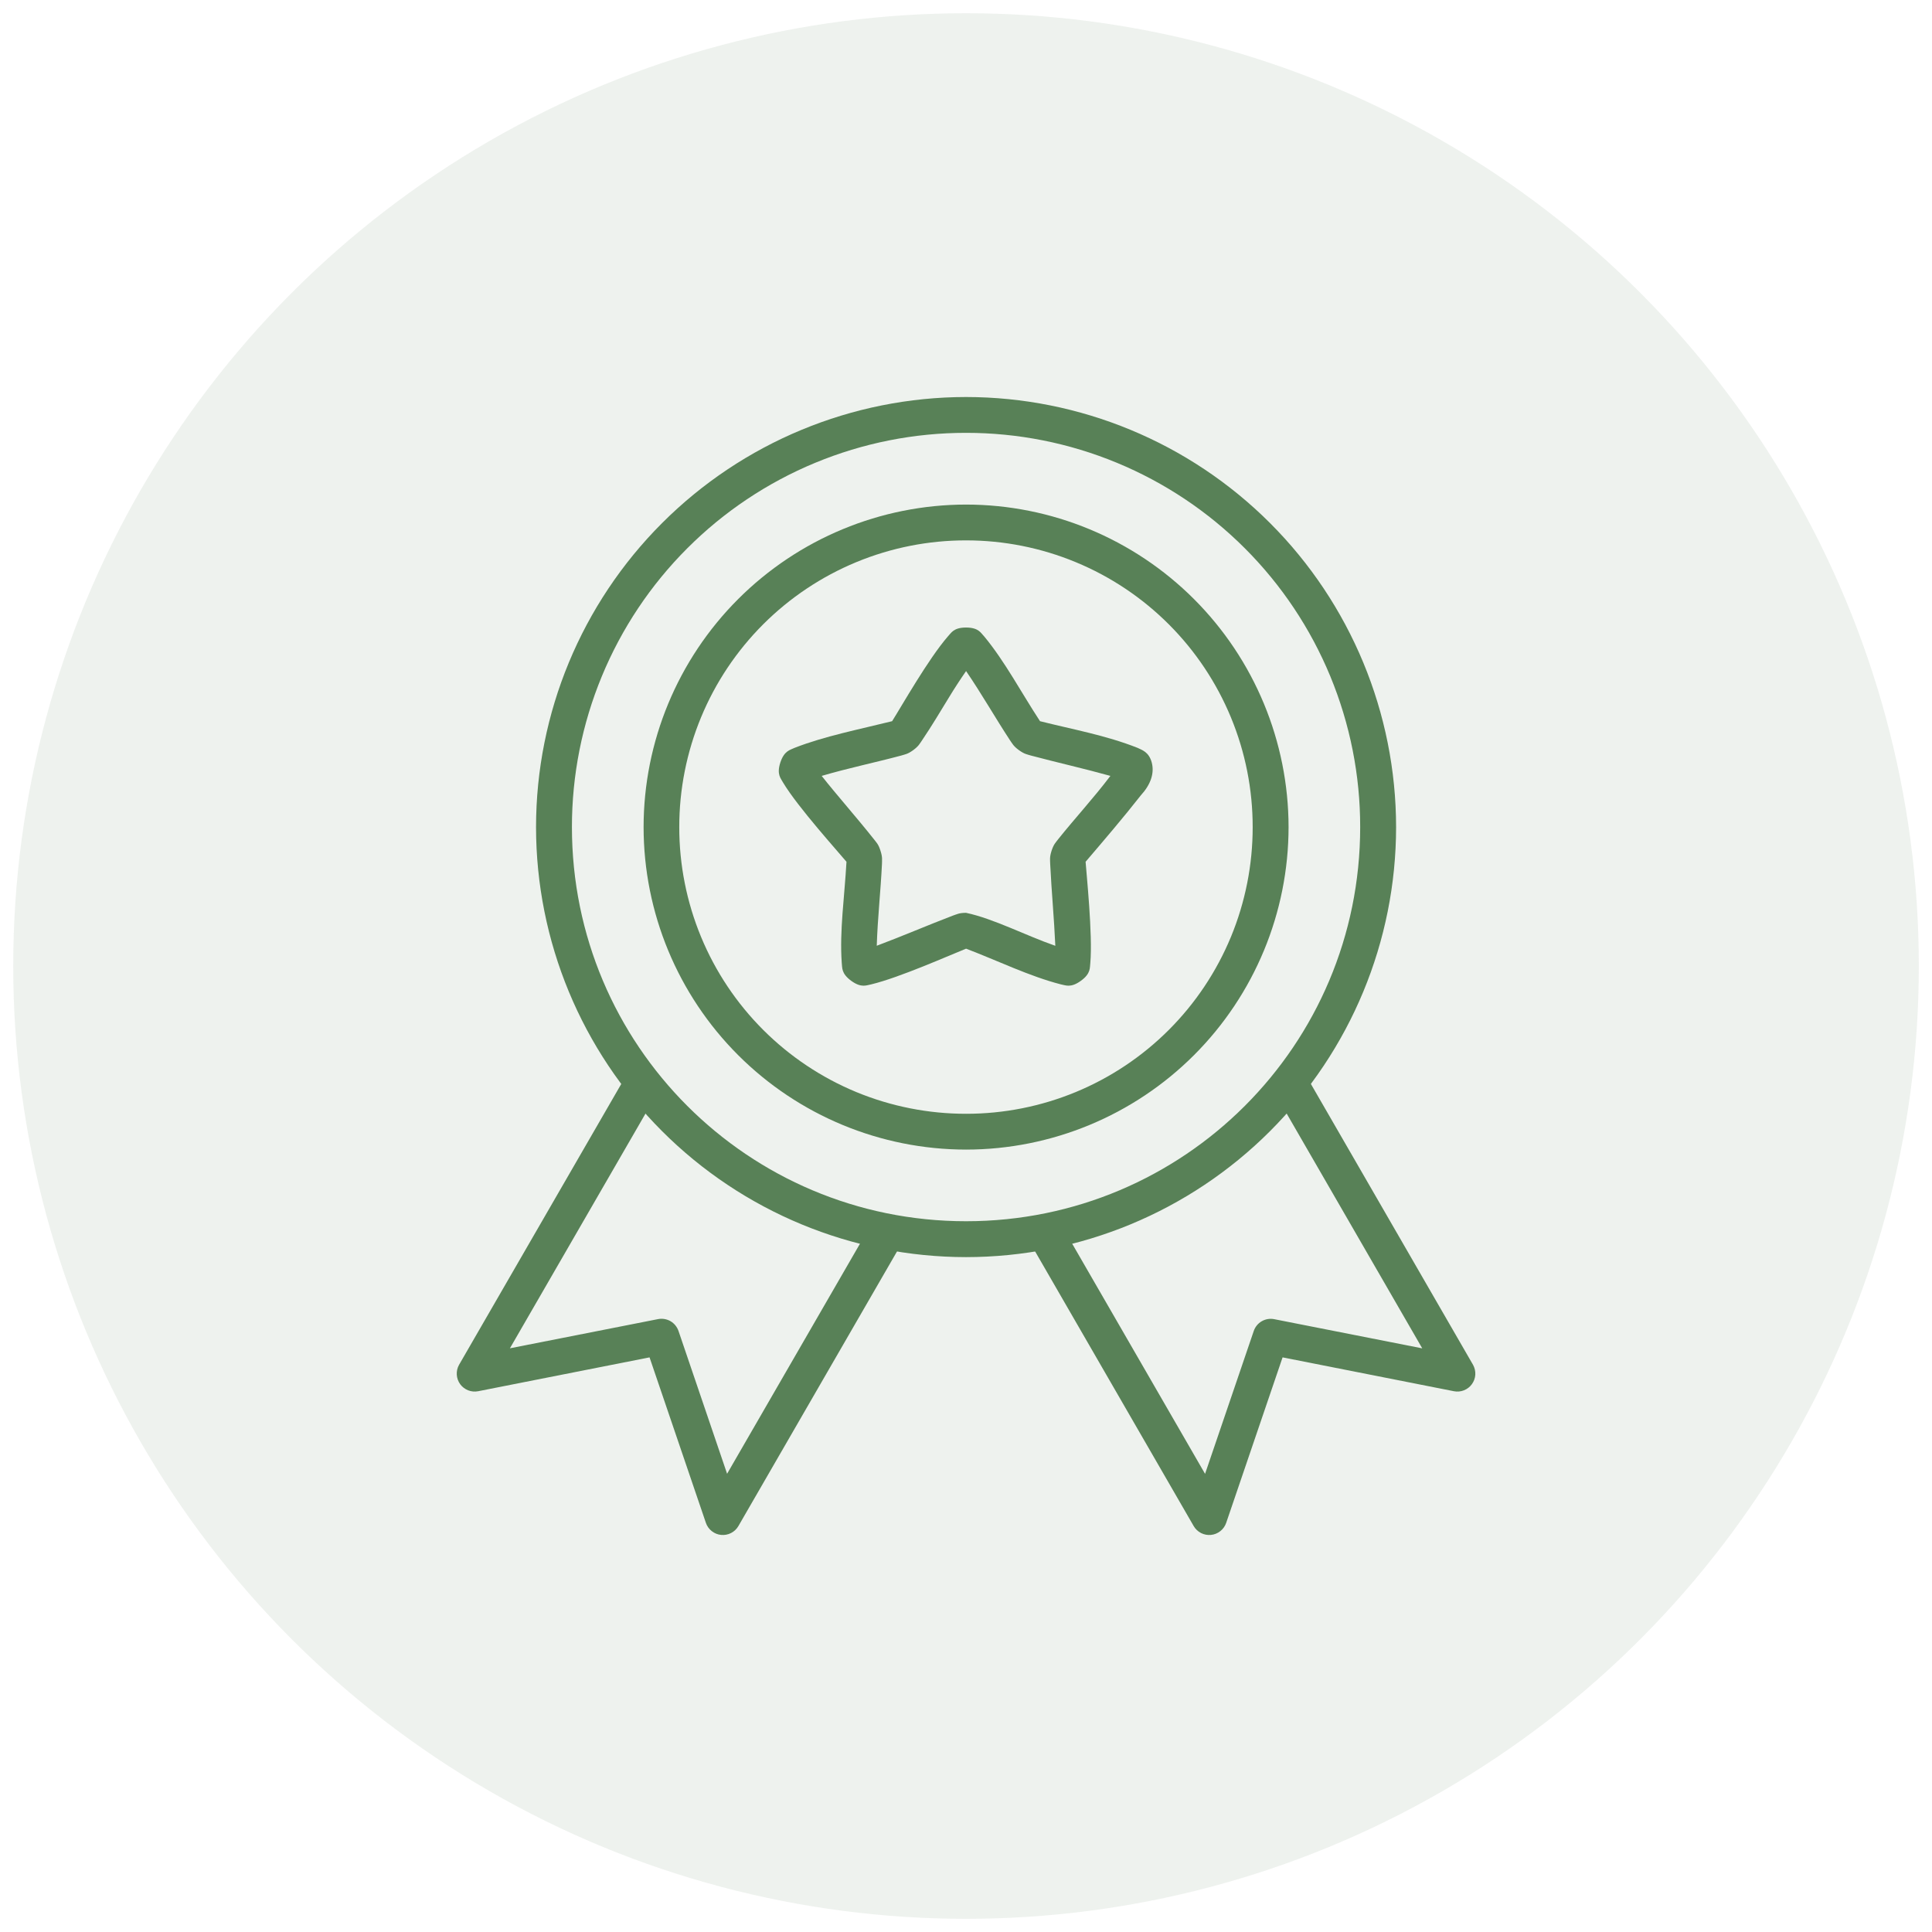 <svg width="73" height="73" viewBox="0 0 73 73" fill="none" xmlns="http://www.w3.org/2000/svg">
<circle cx="36.501" cy="36.501" r="36.001" fill="#588157" fill-opacity="0.1"/>
<path d="M36.502 15.001C32.194 15.004 28.062 16.718 25.016 19.765C21.969 22.812 20.256 26.943 20.254 31.252C20.256 35.561 21.968 39.692 25.015 42.739C28.062 45.786 32.194 47.498 36.502 47.5C40.811 47.498 44.943 45.786 47.989 42.739C51.036 39.692 52.749 35.561 52.751 31.252C52.748 26.943 51.035 22.811 47.988 19.764C44.941 16.717 40.809 15.004 36.5 15.001H36.502ZM36.502 16.355C38.459 16.354 40.396 16.739 42.203 17.487C44.011 18.236 45.653 19.333 47.036 20.717C48.419 22.1 49.516 23.743 50.264 25.551C51.011 27.358 51.396 29.296 51.394 31.252C51.394 39.486 44.736 46.144 36.502 46.144C28.268 46.144 21.61 39.486 21.61 31.252C21.609 29.296 21.993 27.359 22.741 25.551C23.488 23.744 24.585 22.101 25.968 20.718C27.35 19.334 28.992 18.237 30.799 17.488C32.607 16.739 34.544 16.354 36.5 16.355H36.502Z" fill="#588157"/>
<path d="M36.503 19.065C33.272 19.068 30.174 20.353 27.889 22.638C25.605 24.923 24.32 28.021 24.318 31.252C24.32 34.483 25.604 37.581 27.889 39.866C30.174 42.151 33.272 43.435 36.503 43.437C39.734 43.435 42.832 42.151 45.117 39.866C47.401 37.581 48.686 34.483 48.688 31.252C48.685 28.021 47.4 24.923 45.116 22.638C42.831 20.353 39.734 19.068 36.503 19.065ZM36.503 20.418C37.925 20.418 39.334 20.697 40.649 21.242C41.963 21.786 43.157 22.584 44.163 23.59C45.169 24.596 45.966 25.791 46.51 27.106C47.054 28.421 47.333 29.829 47.332 31.252C47.333 32.675 47.054 34.084 46.511 35.399C45.967 36.713 45.17 37.908 44.164 38.914C43.158 39.92 41.964 40.718 40.649 41.262C39.334 41.806 37.925 42.085 36.503 42.084C35.08 42.085 33.67 41.806 32.355 41.263C31.04 40.719 29.845 39.921 28.838 38.915C27.832 37.909 27.033 36.715 26.489 35.4C25.945 34.085 25.665 32.675 25.666 31.252C25.665 29.829 25.945 28.419 26.489 27.104C27.033 25.789 27.831 24.595 28.838 23.588C29.845 22.582 31.04 21.784 32.355 21.24C33.67 20.696 35.08 20.417 36.503 20.418ZM23.704 40.559L17.345 51.569C17.281 51.682 17.252 51.811 17.259 51.94C17.266 52.069 17.311 52.194 17.386 52.299C17.462 52.404 17.567 52.485 17.687 52.532C17.808 52.58 17.939 52.592 18.067 52.567L24.543 51.288L26.672 57.541C26.714 57.664 26.791 57.773 26.893 57.853C26.995 57.934 27.118 57.984 27.247 57.996C27.377 58.009 27.507 57.984 27.623 57.925C27.739 57.865 27.835 57.774 27.9 57.662L34.131 46.874L32.956 46.193L27.473 55.686L25.636 50.287C25.582 50.133 25.475 50.002 25.334 49.92C25.192 49.839 25.026 49.811 24.865 49.842L19.267 50.945L24.875 41.237L23.704 40.559ZM49.302 40.559L48.133 41.239L53.739 50.947L48.143 49.844C47.982 49.813 47.816 49.841 47.674 49.923C47.533 50.005 47.426 50.135 47.373 50.29L45.533 55.689L40.052 46.196L38.875 46.876L45.103 57.662C45.168 57.774 45.264 57.865 45.38 57.925C45.496 57.984 45.626 58.009 45.756 57.996C45.885 57.984 46.008 57.934 46.11 57.853C46.212 57.773 46.289 57.664 46.331 57.541L48.462 51.288L54.936 52.567C55.063 52.592 55.195 52.58 55.316 52.532C55.436 52.485 55.541 52.404 55.616 52.299C55.692 52.194 55.737 52.069 55.744 51.94C55.751 51.811 55.721 51.682 55.658 51.569L49.302 40.559Z" fill="#588157"/>
<path d="M36.503 23.711C36.022 23.711 35.94 23.921 35.812 24.051C35.072 24.906 34.077 26.666 33.708 27.25C32.465 27.559 31.142 27.818 30.021 28.258C29.857 28.34 29.635 28.358 29.484 28.813C29.338 29.271 29.507 29.412 29.591 29.573C30.136 30.486 31.687 32.203 31.984 32.562C31.907 33.926 31.72 35.154 31.805 36.379C31.83 36.559 31.776 36.776 32.163 37.06C32.552 37.342 32.744 37.224 32.923 37.193C33.99 36.937 35.904 36.083 36.503 35.845C37.705 36.303 38.898 36.889 40.08 37.193C40.259 37.224 40.451 37.342 40.84 37.06C41.229 36.779 41.172 36.559 41.198 36.379C41.29 35.323 41.052 33.027 41.019 32.562C41.71 31.753 42.452 30.886 43.104 30.054C43.475 29.65 43.626 29.22 43.519 28.813C43.409 28.406 43.148 28.34 42.984 28.258C41.789 27.784 40.523 27.559 39.297 27.25C38.591 26.175 37.971 24.993 37.191 24.051C37.063 23.923 36.984 23.711 36.5 23.711H36.503ZM36.503 25.356C37.096 26.224 37.595 27.106 38.161 27.969C38.253 28.097 38.284 28.186 38.501 28.345C38.719 28.501 38.806 28.501 38.956 28.549C39.967 28.818 40.955 29.038 41.956 29.317C41.321 30.156 40.63 30.901 39.985 31.707C39.891 31.835 39.819 31.886 39.734 32.142C39.653 32.398 39.678 32.485 39.681 32.641C39.732 33.69 39.829 34.698 39.875 35.737C38.749 35.346 37.552 34.714 36.503 34.491C36.234 34.491 36.162 34.545 36.011 34.593C35.031 34.967 34.1 35.371 33.128 35.735C33.161 34.68 33.276 33.675 33.325 32.641C33.325 32.485 33.35 32.395 33.268 32.142C33.186 31.886 33.115 31.835 33.018 31.707C32.378 30.898 31.615 30.039 31.047 29.317C32.058 29.02 33.051 28.816 34.049 28.549C34.2 28.501 34.287 28.501 34.504 28.345C34.719 28.186 34.752 28.097 34.842 27.969C35.2 27.442 35.548 26.853 35.853 26.357C36.059 26.017 36.276 25.683 36.503 25.356Z" fill="#588157"/>
</svg>
